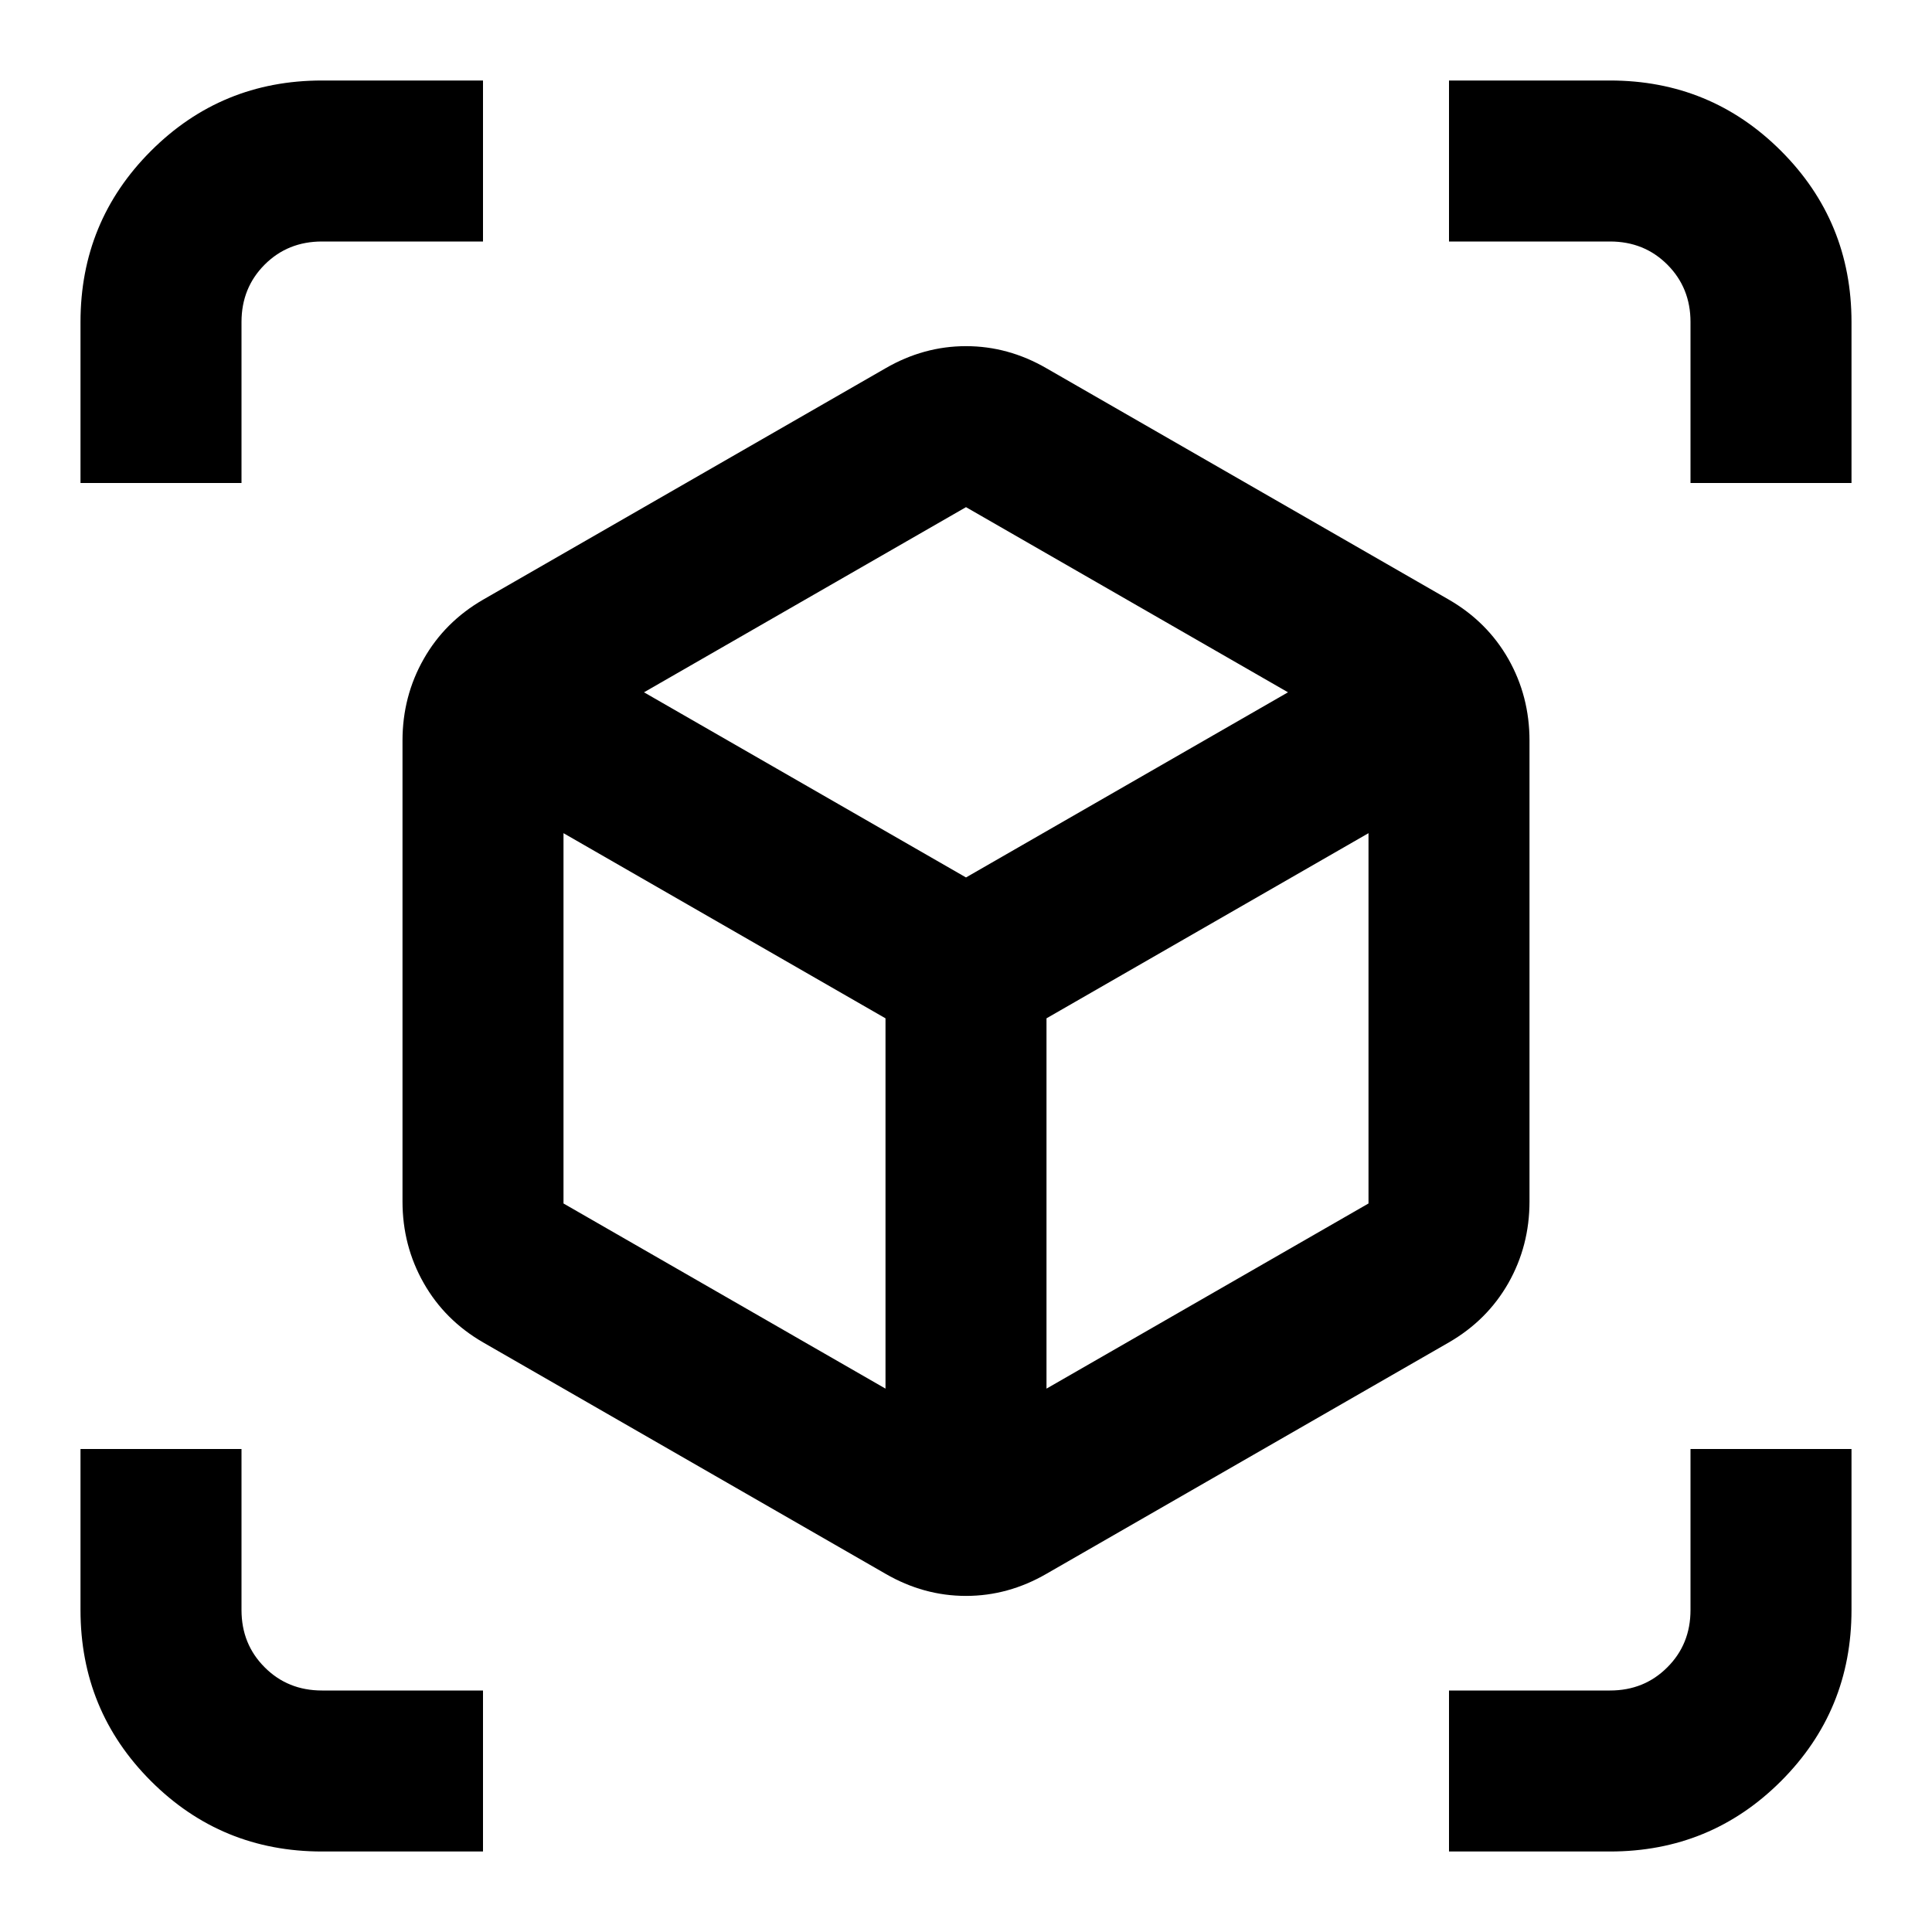 <svg xmlns="http://www.w3.org/2000/svg" viewBox="0 0 24 24"><path d="m11 19.55-5-2.875q-.475-.275-.737-.737Q5 15.475 5 14.925V9.2q0-.55.263-1.013.262-.462.737-.737l5-2.875q.475-.275 1-.275t1 .275l5 2.875q.475.275.738.737Q19 8.65 19 9.2v5.725q0 .55-.262 1.013-.263.462-.738.737l-5 2.875q-.475.275-1 .275t-1-.275Zm0-2.3v-4.6l-4-2.3v4.6Zm2 0 4-2.3v-4.6l-4 2.3ZM1 6V4q0-1.25.875-2.125T4 1h2v2H4q-.425 0-.712.287Q3 3.575 3 4v2Zm3 17q-1.25 0-2.125-.875T1 20v-2h2v2q0 .425.288.712Q3.575 21 4 21h2v2Zm14 0v-2h2q.425 0 .712-.288Q21 20.425 21 20v-2h2v2q0 1.25-.875 2.125T20 23Zm3-17V4q0-.425-.288-.713Q20.425 3 20 3h-2V1h2q1.25 0 2.125.875T23 4v2Zm-9 4.9 4-2.3-4-2.3-4 2.3Zm0 1.75Zm0-1.75Zm1 1.75Zm-2 0Z"/></svg>
